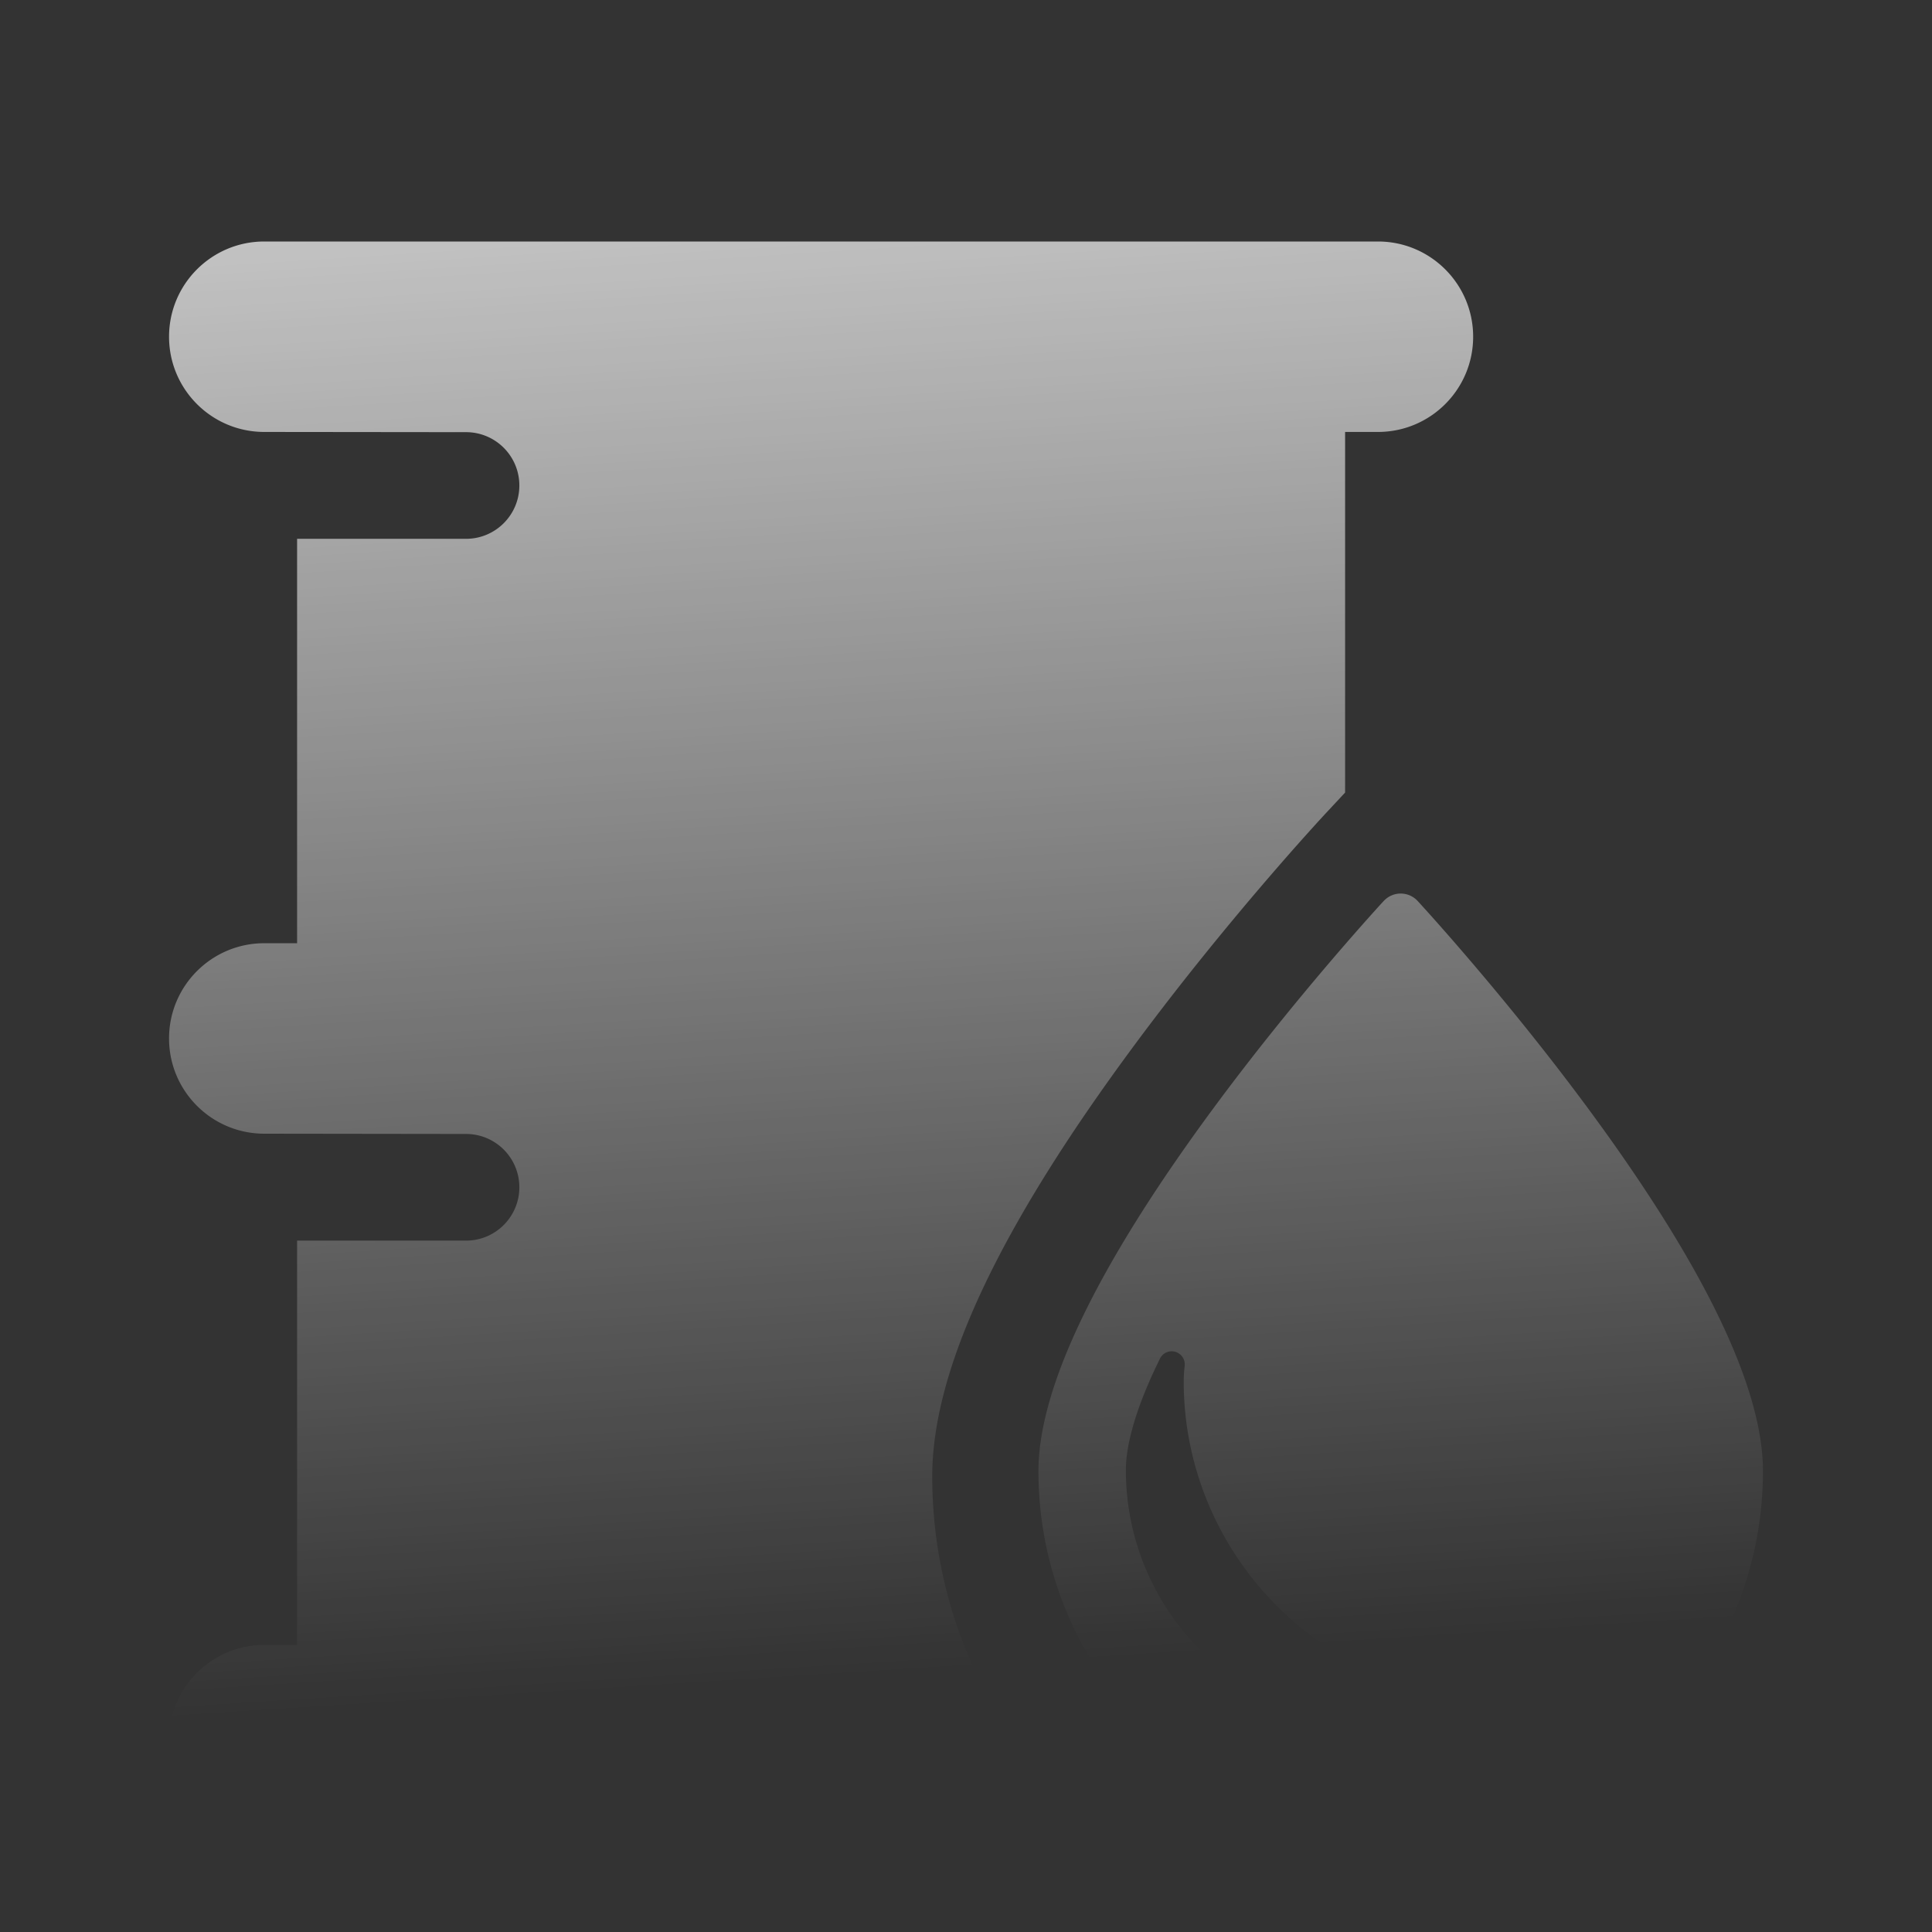 <svg width="80" height="80" xmlns="http://www.w3.org/2000/svg"><rect width="100%" height="100%" fill="#333333" stroke="none"/><defs><linearGradient x1="50%" y1="-29.358%" x2="57.571%" y2="89.353%" id="a"><stop stop-color="#FFF" offset="0%"/><stop stop-color="#FFF" stop-opacity="0" offset="100%"/></linearGradient></defs><path d="M57.058 10C59.235 10 61 11.765 61 13.943c0 2.178-1.765 3.943-3.942 3.943h-1.36v14.932l-.794.852c-.162.174-4.007 4.312-7.905 9.572-5.651 7.624-8.397 13.478-8.397 17.896 0 5.986 2.755 11.34 7.062 14.863H10.942C8.765 76 7 74.235 7 72.057c0-2.178 1.765-3.943 3.942-3.943h1.36V51.371h6.996c1.219 0 2.207-.989 2.207-2.208 0-1.219-.988-2.208-2.207-2.208l-8.355-.011C8.765 46.943 7 45.178 7 43c0-2.178 1.765-3.943 3.942-3.943h1.36v-16.746h6.996c1.219 0 2.207-.989 2.207-2.208 0-1.219-.988-2.208-2.207-2.208l-8.355-.009C8.765 17.886 7 16.121 7 13.943 7 11.765 8.765 10 10.942 10zm.288 27.259c.387-.363.993-.342 1.354.047.172.186 3.655 3.974 7.09 8.634C70.574 52.43 72.999 57.467 73 60.913 73 69.232 66.271 76 58 76 49.729 76 43 69.232 43 60.913c0-3.446 2.425-8.484 7.209-14.974 3.502-4.751 7.054-8.595 7.09-8.634a.96.96 0 01.047-.047zm-8.588 18.752c-.268-.134-.593-.024-.726.246l-.141.291c-1.046 2.192-1.271 3.556-1.271 4.323 0 5.806 4.696 10.529 10.469 10.529.811 0 1.619-.094 2.409-.282l.089-.03c.199-.086.332-.286.328-.51l-.01-.094c-.041-.214-.207-.387-.426-.431l-.307-.066c-5.904-1.342-10.157-6.669-10.157-12.787a5.47 5.47 0 01.04-.636l.003-.097c-.011-.192-.124-.368-.3-.455z" fill="url(#a)" fill-rule="nonzero" fill-opacity=".9"/></svg>